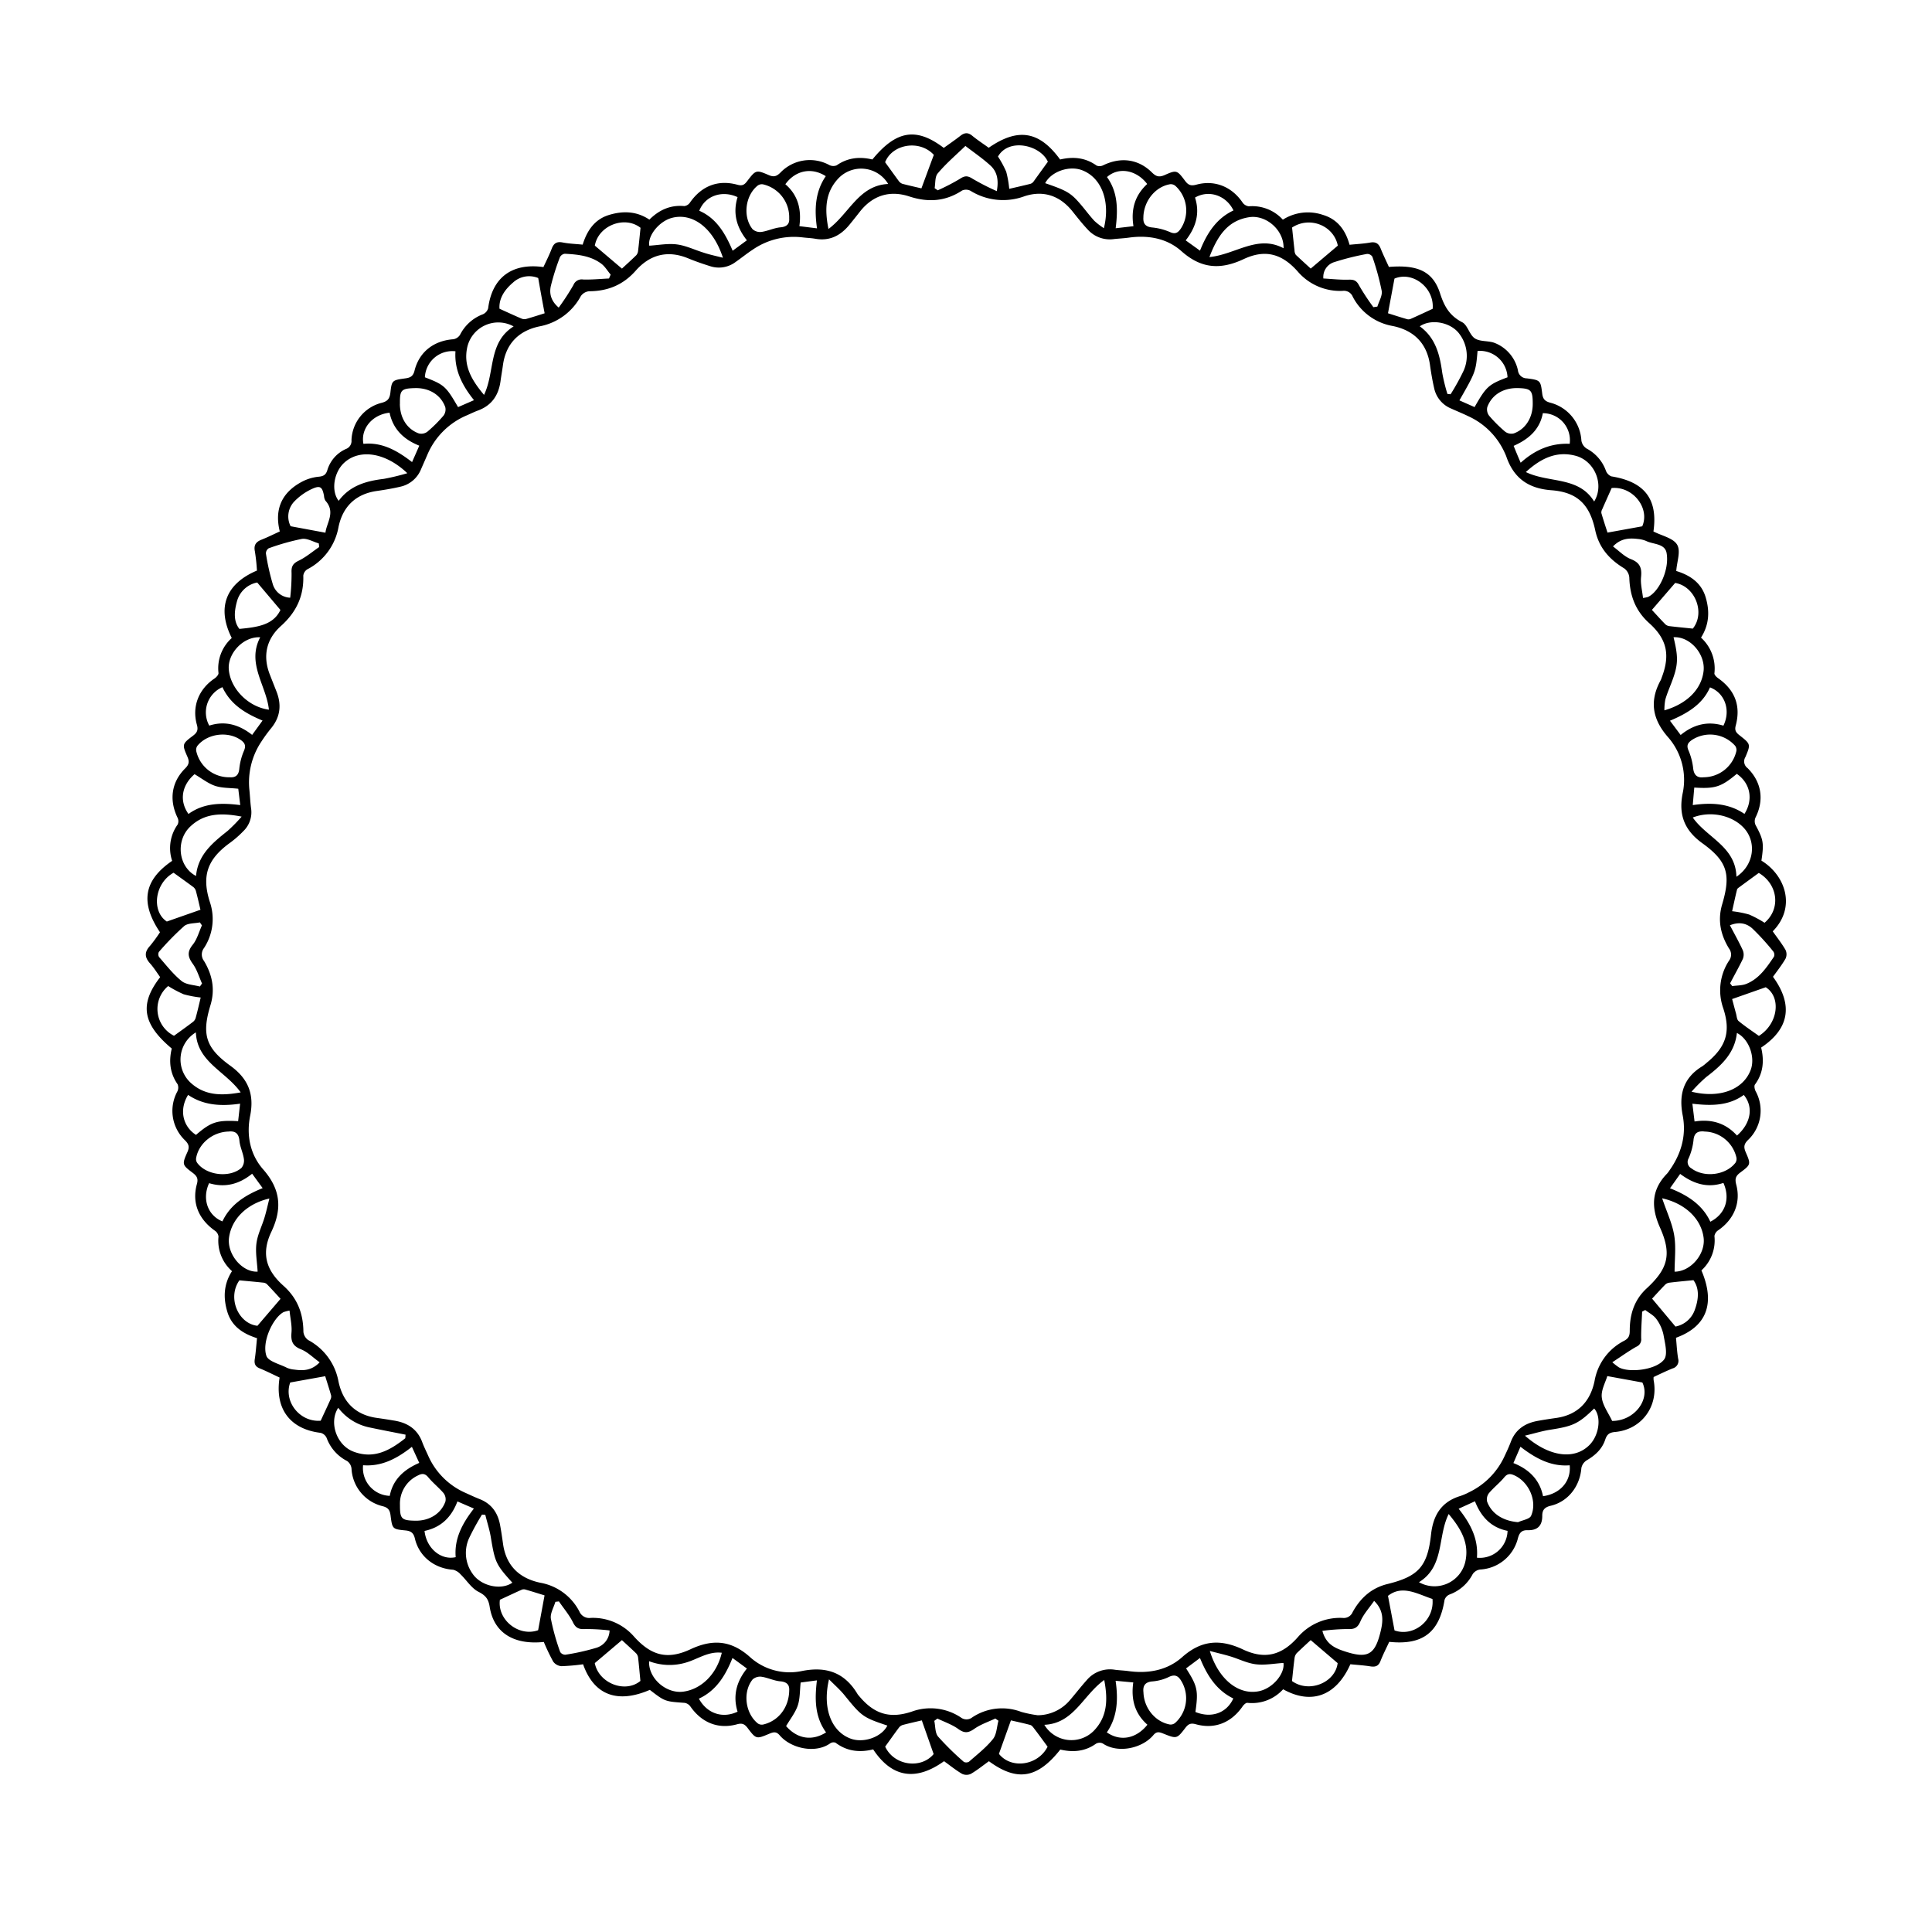 <svg id="Layer_1" data-name="Layer 1" xmlns="http://www.w3.org/2000/svg" viewBox="0 0 703.57 694.79"><path d="M602.13,193.55c3.11,1.59,7.18,2.4,8.61,4.79s-.08,6.18-.3,9.6c4.94,1.51,9.12,4.23,10.71,9.59,1.47,4.95,1.36,9.84-1.7,14.68a15.19,15.19,0,0,1,4.88,13c-.06.55.76,1.36,1.36,1.78,6.1,4.3,8.34,10,6.4,17.27-.49,1.83.21,2.59,1.44,3.56,4,3.14,4.07,3.21,2.08,7.9a3,3,0,0,0,.79,4c5.14,5.1,6.07,11.64,2.93,17.94a3.35,3.35,0,0,0-.06,2.7c2.9,5.42,3.15,6.58,2.18,13.06,8.8,5.39,12.73,17,4.12,25.75,1.56,2.22,3.28,4.39,4.66,6.77a3.75,3.75,0,0,1,0,3.19c-1.34,2.31-3,4.42-4.57,6.59,7.41,10.18,6,18.91-4.31,25.78,1.14,4.71.82,9.31-2.26,13.47-.36.49-.1,1.73.25,2.42a14.71,14.71,0,0,1-2.71,17.71c-1.55,1.5-1.72,2.62-.89,4.52,1.91,4.38,1.87,4.53-2,7.4-1.66,1.24-2,2.26-1.47,4.35,1.78,6.62-.83,12.74-6.59,16.69a3.06,3.06,0,0,0-1.34,2.08,14.77,14.77,0,0,1-4.74,12.51c5.13,12,1.95,20.45-9.26,24.53.24,2.49.36,5.06.78,7.59a2.85,2.85,0,0,1-2,3.57c-2.3.94-4.52,2-6.93,3.14a6,6,0,0,0,0,1.12c1.86,9.51-4.32,18-14,18.89-2.17.19-3,.92-3.63,2.81-1.13,3.4-3.6,5.68-6.68,7.48a4.31,4.31,0,0,0-2,2.86c-.5,6.54-4.76,12.21-11.16,13.72-2.37.56-3.1,1.68-3.08,3.74,0,3.6-1.81,5.26-5.3,5.16-2.27-.06-3.09,1-3.63,3.19A15,15,0,0,1,539,571.58a3.9,3.9,0,0,0-2.71,1.7,15.43,15.43,0,0,1-8.44,7.41,3.16,3.16,0,0,0-1.8,2c-1.91,11.86-8,16.51-20.14,15.23-1.06,2.29-2.24,4.58-3.19,7-.7,1.79-1.8,2.22-3.61,1.94-2.44-.39-4.92-.54-7.35-.78-5.11,11.48-14.11,14.89-24.49,9.11a15.25,15.25,0,0,1-13,4.94c-.55-.06-1.37.72-1.77,1.31-4.1,5.93-10.16,8.39-17,6.49-1.86-.52-2.75-.11-3.84,1.33-3.07,4-3.16,4-7.9,2.12-1.45-.58-2.51-1-3.76.53-4,4.77-12.86,6.8-18.44,3a2.65,2.65,0,0,0-2.43.1c-4,2.87-8.42,3.21-13,2.13-8.36,10.56-15.74,11.76-26,4.25-2.16,1.55-4.25,3.25-6.56,4.6a3.78,3.78,0,0,1-3.22,0c-2.3-1.35-4.4-3.06-6.56-4.61-10.27,7.37-19,6-25.81-4.3-4.81,1.2-9.5.76-13.7-2.43a2.15,2.15,0,0,0-1.93.22c-5.32,3.83-14.3,1.94-18.43-2.93-1.25-1.46-2.29-1.17-3.76-.56-4.73,2-4.82,2-7.91-2.1-1.09-1.43-2-1.85-3.84-1.34-6.83,1.9-12.88-.57-17-6.49a3.24,3.24,0,0,0-2.08-1.31c-7.16-.51-7.16-.47-12.69-4.73-11.81,5.1-20.35,1.9-24.3-9.32a75.92,75.92,0,0,1-7.87.69,4.13,4.13,0,0,1-3-1.64,73.66,73.66,0,0,1-3.43-7.18c-11,1.15-18.23-3.38-19.71-12.78-.46-2.88-1.47-4.15-4.07-5.48s-4.31-4.21-6.5-6.32a5.33,5.33,0,0,0-2.75-1.72c-6.75-.46-12.34-4.74-13.91-11.32-.51-2.16-1.46-2.79-3.5-3-4.67-.45-4.74-.55-5.36-5.38-.25-2-.86-2.95-3-3.47a14.85,14.85,0,0,1-11.23-13.66,3.88,3.88,0,0,0-1.62-2.77,15.29,15.29,0,0,1-7.44-8.41,3.33,3.33,0,0,0-2.22-1.85c-11.08-1.32-16.72-8.77-14.91-20.13-2.37-1.11-4.75-2.32-7.21-3.33-1.66-.67-2.08-1.69-1.83-3.38.38-2.45.54-4.93.82-7.63-5-1.59-9.2-4.23-10.81-9.6-1.52-5.05-1.39-10,1.7-14.81a14.75,14.75,0,0,1-4.92-12.58,3,3,0,0,0-1.27-2.12c-6-4.23-8.47-10.19-6.6-17,.56-2,0-2.94-1.48-4.07-3.89-2.94-4-3.06-1.94-7.67.82-1.86.42-2.88-.93-4.23a14.79,14.79,0,0,1-2.79-17.72,3.17,3.17,0,0,0,.11-2.68c-2.81-4.05-3.23-8.42-2.12-13-10.67-8.95-11.85-16.15-4.22-26-1.19-1.64-2.28-3.42-3.64-4.95-2-2.19-2.19-4.14-.09-6.4a53.71,53.71,0,0,0,3.66-5c-7.27-10.84-5.91-18.93,4.43-26a14.73,14.73,0,0,1,2-13.22,2.85,2.85,0,0,0,0-2.42c-3.16-6.47-2.3-13,2.72-18,1.4-1.39,1.64-2.44.85-4.25-2-4.56-1.93-4.68,2-7.66,1.53-1.15,2-2.1,1.42-4.1-1.84-6.63.75-12.93,6.42-16.74.67-.45,1.53-1.39,1.47-2a14.81,14.81,0,0,1,4.83-12.76c-5.53-11-2.22-19.76,9.17-24.56a69.47,69.47,0,0,0-.75-7c-.47-2.29.39-3.45,2.41-4.25,2.2-.87,4.33-1.93,6.66-3-2-8,.67-14.1,7.88-18a16.46,16.46,0,0,1,6.16-1.92c1.85-.16,2.75-.67,3.28-2.42a12.23,12.23,0,0,1,6.79-7.7A3.09,3.09,0,0,0,128,160.3a14.53,14.53,0,0,1,10.86-13.57c2.16-.54,3-1.39,3.29-3.6.52-4.63.63-4.67,5.42-5.33,1.8-.25,2.86-.71,3.38-2.79,1.69-6.85,7-10.93,14.11-11.46a3.55,3.55,0,0,0,2.46-1.61,15.41,15.41,0,0,1,8.36-7.5,3.44,3.44,0,0,0,1.89-2.18c1.42-11.14,8.61-16.6,20.13-15,1-2.17,2.13-4.37,3-6.66.76-2,1.83-2.72,4-2.3,2.33.46,4.72.53,7.29.79,1.55-5,4.27-9.21,9.63-10.82,5-1.52,10-1.41,14.66,1.71,3.59-3.56,7.69-5.4,12.71-4.93a2.92,2.92,0,0,0,2.08-1.29c4.18-6,10.14-8.43,17.27-6.48,1.8.5,2.58,0,3.57-1.34,3.14-4.08,3.24-4.16,7.88-2.16,1.85.79,2.86.42,4.23-.94A14.83,14.83,0,0,1,302,60.1a3.23,3.23,0,0,0,2.69.11c4-2.81,8.42-3.23,13-2.13,8.71-10.62,16-11.82,26-4.22,2-1.43,4-2.81,6-4.36,1.52-1.21,2.8-1.36,4.37-.06,1.92,1.57,4,2.93,6,4.37,10.66-7.38,18.43-6.11,26,4.28,4.69-1.11,9.17-.74,13.28,2.21a2.94,2.94,0,0,0,2.43-.12c6.37-3.09,12.77-2.29,17.73,2.63,1.48,1.47,2.56,1.8,4.5,1,4.48-2,4.62-1.89,7.6,2.09,1.18,1.58,2.19,1.86,4.11,1.34,6.66-1.81,12.87.77,16.76,6.47a3.26,3.26,0,0,0,2.31,1.42A15.05,15.05,0,0,1,467.17,80a17,17,0,0,1,14.6-1.74c5.35,1.6,8.25,5.6,9.69,10.88,2.62-.26,5.1-.38,7.53-.81,2-.35,3.07.35,3.8,2.17.92,2.29,2,4.5,3,6.71,10.34-.85,16,1.51,18.61,9.55,1.56,4.87,3.49,8.21,8.06,10.58,2,1,2.65,4.63,4.66,5.91s5.09.74,7.39,1.72a13.83,13.83,0,0,1,8.27,9.88,3.26,3.26,0,0,0,3.24,2.94c4.94.65,5,.73,5.6,5.5.24,2.09,1.06,2.9,3.12,3.41a15.15,15.15,0,0,1,11.15,13.76,4.24,4.24,0,0,0,1.9,2.89,14.75,14.75,0,0,1,7,8,3.57,3.57,0,0,0,2,2.13C598.92,175.44,603.81,181.75,602.13,193.55ZM377.91,624.65a15.48,15.48,0,0,0,11.59-5.34c2.1-2.43,4.06-5,6.2-7.38a11.06,11.06,0,0,1,10.3-3.85c1.65.22,3.31.26,4.95.49,7.22,1,14.14-.28,19.52-5.05,7-6.23,13.9-6.73,22.21-2.82,7.93,3.73,14.07,2.11,19.85-4.37A20.28,20.28,0,0,1,489,589.21a3.48,3.48,0,0,0,3.6-2.15c2.82-5.09,6.81-8.76,12.68-10.2,11.28-2.78,14.58-6.41,15.85-18,.76-7,3.72-11.94,10.69-14.06a20.63,20.63,0,0,0,3.14-1.35,27.08,27.08,0,0,0,12.84-12.92c.84-1.78,1.68-3.57,2.37-5.4,1.71-4.56,5.17-6.83,9.76-7.67,2.24-.41,4.49-.75,6.75-1.07,7.91-1.1,12.46-6,14-13.44a20.32,20.32,0,0,1,10.82-14.69c1.71-.91,2-2,2-3.69,0-5.9,1.61-11.17,6.16-15.37,7.81-7.21,9.19-12.46,4.86-22.15-3.29-7.37-3.19-13.76,2.59-19.67a8.15,8.15,0,0,0,.75-1c4.35-6.07,6.34-12.82,4.92-20.19-1.48-7.65.28-13.73,7.17-17.9a14.45,14.45,0,0,0,1.45-1.16c7.14-5.79,9-11.32,6.13-20a19.66,19.66,0,0,1,2.11-17.26,3.66,3.66,0,0,0,0-4.46c-3.06-5-4.2-10.27-2.49-16.06,3.22-10.86,2-15.64-7.26-22.3-6.48-4.69-8.64-10.31-7.15-18a23.57,23.57,0,0,0-5.33-20.63c-5.76-6.58-6.77-13.21-2.61-20.77a6.49,6.49,0,0,0,.33-.87c3.13-8.18,2-14-4.59-19.89-5-4.51-7-10-7.2-16.55A4.58,4.58,0,0,0,591.5,207c-5.4-3.25-9.21-7.52-10.57-13.89-2-9.35-6.47-13.87-16-14.58-8.43-.64-13.68-4.45-16.37-12.24-.21-.59-.48-1.15-.74-1.72a26.64,26.64,0,0,0-13.12-13c-2.06-1-4.17-1.85-6.25-2.79a10.32,10.32,0,0,1-6.16-7.33c-.65-2.83-1.14-5.69-1.54-8.56-1.14-8-6-12.64-13.63-14.18a20.3,20.3,0,0,1-14.49-10.64,3.45,3.45,0,0,0-3.6-2.15,20.29,20.29,0,0,1-16.51-7.12c-5.71-6.42-11.81-8.08-19.55-4.47-8.49,4-15.53,3.56-22.76-2.89-5.26-4.68-12.15-5.9-19.25-4.88-1.74.24-3.51.31-5.26.5a10.8,10.8,0,0,1-9.57-3.45c-2-2.12-3.78-4.4-5.59-6.66-4.61-5.76-10.68-7.74-17.49-5.47a22.49,22.49,0,0,1-19.63-2,3.52,3.52,0,0,0-3.05-.1c-6.09,4-12.36,4.41-19.27,2.15-7.07-2.31-13.29-.41-18,5.61q-1.81,2.32-3.68,4.61c-3.24,4-7.22,6.14-12.52,5.2-1.53-.26-3.09-.31-4.64-.5A26.45,26.45,0,0,0,274,91c-2.08,1.36-4,2.94-6.05,4.36A10.14,10.14,0,0,1,258.82,97c-2.77-.86-5.52-1.81-8.19-2.91-7.48-3.09-13.93-1.39-19.12,4.48-4.61,5.23-10.23,7.47-17,7.5a4.14,4.14,0,0,0-3,1.78,21.53,21.53,0,0,1-15,11c-7.47,1.54-12.26,6.19-13.35,14.08-.26,1.95-.62,3.89-.88,5.84-.69,5.15-3.2,8.88-8.21,10.73-1.36.5-2.67,1.15-4,1.73a27,27,0,0,0-14.51,14.54c-.74,1.72-1.5,3.42-2.24,5.13a10.53,10.53,0,0,1-7.55,6.35c-2.82.66-5.69,1.14-8.55,1.55-7.76,1.1-12.42,5.78-13.94,13.11a21.56,21.56,0,0,1-11.37,15.42,3.18,3.18,0,0,0-1.46,2.32c.22,7.45-2.55,13.31-8.15,18.33-5.23,4.69-6.7,10.79-4.08,17.57q1.17,3,2.39,6.08c1.95,4.81,1.57,9.29-1.76,13.43a56,56,0,0,0-3.66,5,26.75,26.75,0,0,0-4.36,17.68c.23,2.26.31,4.55.63,6.8a9.51,9.51,0,0,1-2.88,8.18,36.94,36.94,0,0,1-4.9,4.27c-8.16,5.94-10.32,11.93-7.23,21.58a19.21,19.21,0,0,1-2.15,16.67,3.87,3.87,0,0,0,0,4.73c3,5,4.1,10.29,2.35,16.07-3.2,10.53-1.86,15.5,7.21,22.06,6.58,4.75,8.79,10.42,7.24,18.23-1.43,7.13,0,14.16,4.76,19.56,6.31,7.22,7,14.22,2.93,22.76-3.66,7.74-2,13.85,4.41,19.57,5.13,4.57,7.23,10.13,7.29,16.8a4.18,4.18,0,0,0,1.76,3,21.45,21.45,0,0,1,11,15c1.54,7.47,6.15,12.29,14.06,13.36,2.16.3,4.3.64,6.45,1,4.72.81,8.26,3.11,10,7.8.61,1.65,1.4,3.23,2.12,4.83a26.42,26.42,0,0,0,13.71,13.69c1.7.77,3.39,1.57,5.13,2.25,4.25,1.69,6.54,4.92,7.37,9.3.44,2.34.78,4.7,1.11,7.06,1.14,8,6.09,12.57,13.7,14.11A19.9,19.9,0,0,1,211,586.88a3.89,3.89,0,0,0,4.12,2.32A19.84,19.84,0,0,1,230.89,596c6.24,6.94,12.15,8.56,20.59,4.61,8.14-3.8,14.84-3.23,21.63,2.84A21.54,21.54,0,0,0,292,608.55c9-1.81,15.66.59,20.34,8.47a3.56,3.56,0,0,0,.39.48c5.48,6.65,11.16,8.54,19.3,5.83a19.91,19.91,0,0,1,17.84,2.1,3.39,3.39,0,0,0,4.19,0,19.56,19.56,0,0,1,17.85-2A42.9,42.9,0,0,0,377.91,624.65ZM555.66,171.91c8.42,4.09,19.21,1.49,24.88,10.73,3.82-6.26.14-14.85-6.8-16.67S561.12,166.93,555.66,171.91ZM88,297.39c-7.39-1.44-13.6-1.27-18.76,3.67-5.34,5.12-4.33,14.58,2.15,17.95.69-7.75,6.07-12.1,11.54-16.45A59.94,59.94,0,0,0,88,297.39ZM301.9,611.57c-2.5,10.49.85,19,7.87,21.59,4.73,1.76,11.3-.57,13.38-4.75-9-3-9.39-3.39-15.73-11.2C305.9,615.35,304.06,613.75,301.9,611.57Zm-.2-528.18c7.61-5.66,11.05-15.9,21.75-16.39a11.46,11.46,0,0,0-18.17-2C300.51,70.1,300.27,76.18,301.7,83.39ZM616,397.57c10.38,2.54,18.81-.79,21.52-7.87,1.78-4.64-.57-11.31-5-13.52-.8,7.42-5.71,11.9-11.18,16.06A56.8,56.8,0,0,0,616,397.57ZM380.62,66.71c8.11,2.79,9.39,3.55,13.2,8.06,1.61,1.9,3.08,3.91,4.77,5.72A25.14,25.14,0,0,0,402,83.1c2.44-9.9-.94-18.5-8-21.13C389.31,60.2,382.79,62.51,380.62,66.71Zm21.5,545.1c-7.71,5.53-11.07,15.86-21.81,16.32a11.49,11.49,0,0,0,18,2.2C403.2,625.28,403.54,619.16,402.12,611.81ZM186.58,576.37c-6-6.63-6.32-7.38-7.85-16.61-.46-2.74-1.34-5.4-2-8.1l-1.21-.08a91.5,91.5,0,0,0-4.69,8.57,13,13,0,0,0,1.29,13C175.18,577.64,182.52,579.24,186.58,576.37ZM632.35,319.29c6.57-4.38,7.44-12.92,2.49-18-4.34-4.47-12-6.05-18.39-3.57C621.59,305.08,632.07,308.28,632.35,319.29ZM87.65,397.82c-5.52-7.75-15.89-11.06-16.32-21.85a11.53,11.53,0,0,0-2,18.25C74.42,398.94,80.45,399.14,87.65,397.82Zm175.6-304c-3.53-10.81-10.93-16.33-18.35-14.53-4.83,1.17-9.08,6.56-8.46,10.18,3.42-.2,6.84-.89,10.12-.45s6.46,2,9.71,3C258.36,92.72,260.5,93.17,263.25,93.86ZM440.58,601.24c3.2,10.51,10.63,16.22,18,14.63,5-1.08,9.38-6.43,8.81-10.26-3.4.2-6.82.88-10.1.47s-6.27-2-9.42-2.92C445.65,602.49,443.41,602,440.58,601.24ZM187.05,118.87a11.58,11.58,0,0,0-16.84,7.36c-1.6,6.89,1.52,12.18,6.06,17.58C180.29,135.41,177.73,124.7,187.05,118.87Zm-39.46,404.9.1-1.3c-4.41-.88-8.83-1.72-13.23-2.65a19.15,19.15,0,0,1-11.29-7.14c-3.47,5.32-.59,13.58,5.44,15.92C136.11,531.52,142,528.21,147.59,523.77Zm407.74-.94c8.89,7.8,18,8.87,23.45,3.45,3.59-3.57,4.48-10.27,1.77-13.34-5.72,5.57-7.72,6.45-16,7.73C561.67,521.11,558.85,522,555.33,522.83ZM527.1,143.46l1.16.12A83.65,83.65,0,0,0,533,135a13.21,13.21,0,0,0-1.44-13.26c-3-4.31-10.26-5.82-14.53-2.9,5.83,4.22,7.31,10.45,8.2,17A65,65,0,0,0,527.1,143.46ZM94.76,232.08c-6.22-.34-12,6-11.43,11.82.62,6.92,7.06,13.55,14.6,14.55C97,249.6,89.74,241.65,94.76,232.08Zm422,344.13A11.52,11.52,0,0,0,533.56,569c1.64-6.88-1.46-12.2-6-17.63C523.44,559.67,526.1,570.45,516.72,576.21ZM148.33,172.33c-8-7.63-17.44-8.93-23-3.79-3.76,3.46-4.84,10.2-2,13.85,4.1-5.55,10-7.22,16.46-8A83,83,0,0,0,148.33,172.33Zm456.95,264c1.68,5,3.67,9.13,4.4,13.49s.15,8.85.15,13.29c5.81,0,11.32-6.36,10.57-12.36C619.55,444.07,614,438.37,605.28,436.38ZM93.82,463.09c-.2-3.59-.86-7-.43-10.29s2-6.26,2.94-9.42c.66-2.15,1.13-4.37,1.77-6.91-8.25,1.89-13.76,7.46-14.69,14.2C82.58,456.8,88.3,463.44,93.82,463.09Zm515.63-231c1.86,7.59,1.7,10.23-.88,16.87-.75,1.93-1.56,3.85-2.12,5.83a20.56,20.56,0,0,0-.33,3.9c8.39-2.43,13.59-7.83,14.28-14.45C621,238.09,615.4,231.7,609.45,232.07ZM262.85,601.89c-4.83-.59-8.67,2.27-12.89,3.53a20.94,20.94,0,0,1-13.58-.45c-.31,6.24,6.24,11.89,12.41,11.09C255.44,615.19,261.07,609.61,262.85,601.89ZM440.43,93.62c9.5-.93,17.54-8.28,27-3.21.2-6.59-6.34-12.24-12.47-11.32C447.08,80.29,443.38,85.89,440.43,93.62ZM340.36,68.53l1.13.78a75.06,75.06,0,0,0,8.12-4.21c1.78-1.2,2.83-1.12,4.58,0A89,89,0,0,0,363,69.61c.77-4.16.07-7.15-2.33-9.34-2.84-2.59-6.05-4.77-9.1-7.12-3.39,3.26-7,6.35-10,9.9C340.42,64.29,340.69,66.67,340.36,68.53Zm1,557.33-1.12.84c.42,1.94.25,4.37,1.38,5.72a102.45,102.45,0,0,0,9.4,9.23,2,2,0,0,0,1.88-.1c3-2.64,6.22-5.14,8.7-8.23,1.35-1.68,1.39-4.41,2-6.67l-1.13-.81c-2.55,1.21-5.33,2.13-7.61,3.73s-3.66,1.69-5.91.07S343.94,627.09,341.38,625.86ZM587.4,199c2.33,1.72,4.19,3.72,6.49,4.61,3.33,1.28,4.07,3.22,3.73,6.53-.26,2.44.43,5,.71,7.62a11,11,0,0,0,1.8-.36c4-1.82,7.87-9.92,6.79-16-.63-3.52-4.83-3.1-7.44-4.39a10,10,0,0,0-3-.73C593.34,195.91,590.29,196,587.4,199Zm-471,297.11c-2.43-1.74-4.39-3.77-6.78-4.72-3.12-1.24-3.73-3-3.47-6.11.22-2.55-.43-5.18-.71-8a12.58,12.58,0,0,0-2.17.56c-3.79,2-8,10.78-6.26,15.91.68,2.06,4.84,3,7.47,4.36a8.48,8.48,0,0,0,2.71.66C110.36,499.21,113.44,499.21,116.42,496.11Zm513.65-138,.77,1c1.74-.25,3.61-.18,5.19-.83,4.63-1.88,7.31-5.91,10-9.86a2,2,0,0,0-.21-1.88,87.67,87.67,0,0,0-7.67-8.42c-2-1.79-4.63-2.56-8.15-1.16,1.66,3.17,3.31,6.09,4.7,9.12a4.28,4.28,0,0,1,0,3.15C633.26,352.19,631.62,355.1,630.07,358.06ZM73.54,337l-.76-1.09c-1.94.41-4.38.22-5.72,1.35a101.19,101.19,0,0,0-9.21,9.42,1.93,1.93,0,0,0,.09,1.87c2.64,3,5.12,6.24,8.2,8.72,1.67,1.36,4.4,1.39,6.65,2l.78-1.1c-1.09-2.4-1.83-5.05-3.34-7.13-1.82-2.52-2.16-4.33-.08-6.95C71.75,342.14,72.44,339.42,73.54,337Zm42.71-137.81-.16-1.3c-2.07-.59-4.25-1.94-6.17-1.63a83.26,83.26,0,0,0-12.08,3.42,2.24,2.24,0,0,0-1,1.89,83.26,83.26,0,0,0,2.48,11.1,6.89,6.89,0,0,0,6.36,5,75,75,0,0,0,.5-9c-.13-2.28.39-3.41,2.55-4.46C111.39,202.94,113.75,200.92,116.25,199.21ZM587.15,496.1a26,26,0,0,0,2.35,1.83C593.09,500,603,499,606,495.11c1.43-1.85.31-6-.21-9a14.9,14.9,0,0,0-2.65-5.83c-1-1.34-2.66-2.16-4-3.21l-1.13.59c-.13,3.24-.4,6.5-.35,9.74a2.86,2.86,0,0,1-1.79,3.06C593,492.1,590.26,494.07,587.15,496.1ZM500.41,583c-1.81,2.61-3.87,4.85-5,7.48s-2.5,2.88-4.94,2.78a74.57,74.57,0,0,0-8.9.66c1.23,4.61,4.24,6.13,7.5,7.25,9.07,3.1,11.72,1.66,13.85-7.65C503.69,590,503.9,586.41,500.41,583Zm-296.85.19-1.31.16c-.6,2.06-1.95,4.24-1.64,6.15A82,82,0,0,0,204,601.61a2.21,2.21,0,0,0,1.89,1,82.89,82.89,0,0,0,11.1-2.47,6.75,6.75,0,0,0,5-6.37,71.65,71.65,0,0,0-8.91-.51c-2.26.12-3.42-.33-4.46-2.52C207.29,588.09,205.27,585.73,203.56,583.22Zm18.23-481.8.59-1.39c-1.14-1.34-2.08-3-3.46-4-3.9-2.89-8.58-3.34-13.23-3.59a2.36,2.36,0,0,0-1.79,1.26,86.66,86.66,0,0,0-3.32,10.56c-.56,2.64,0,5.34,2.89,7.79a90.86,90.86,0,0,0,5.36-8.23,3.22,3.22,0,0,1,3.53-2C215.5,101.88,218.65,101.57,221.79,101.42Zm278.37,10.47,1.44-.21c.58-1.92,1.87-4,1.57-5.73a94.5,94.5,0,0,0-3.41-12.45,2.25,2.25,0,0,0-1.91-1,94.8,94.8,0,0,0-12,3,5.63,5.63,0,0,0-3.92,5.95c3.13.17,6.2.53,9.25.43,1.9-.06,2.86.34,3.78,2.15A82.63,82.63,0,0,0,500.16,111.89ZM620.43,283.06a12.27,12.27,0,0,0,11.91-9.59,2.58,2.58,0,0,0-.48-1.89,12.17,12.17,0,0,0-15.77-2.07c-1.27.91-2,1.79-1.27,3.6a23,23,0,0,1,1.76,6.55C616.86,282.55,618.33,283.32,620.43,283.06ZM287.4,79.54a12.3,12.3,0,0,0-9.5-12.4,2.59,2.59,0,0,0-1.92.4c-4.57,3.56-5.58,11.37-1.92,15.92a4.09,4.09,0,0,0,3.25,1c2.33-.34,4.57-1.45,6.89-1.67C286.83,82.58,287.53,81.27,287.4,79.54Zm129-.57c-.16,1.89.23,3.64,3.29,3.88a21.47,21.47,0,0,1,6.55,1.74c1.94.82,2.85,0,3.8-1.38a12.1,12.1,0,0,0-2-15.52,2.62,2.62,0,0,0-1.86-.61C420.89,67.91,416.59,73,416.38,79ZM83.71,283.06c1.84.13,3.22-.5,3.44-3.17a22.43,22.43,0,0,1,1.73-6.55c.78-1.87.21-2.86-1.23-3.87-4.7-3.3-12.15-2.33-15.77,2.15a2.56,2.56,0,0,0-.41,1.91A12.23,12.23,0,0,0,83.71,283.06Zm537,129c-2-.19-3.77.15-4,3.25a22,22,0,0,1-1.78,6.54,2.65,2.65,0,0,0,1.06,3.66c4.62,3.45,12.49,2.5,16-2.06a2.59,2.59,0,0,0,.35-1.93A12.19,12.19,0,0,0,620.68,412.08ZM287.41,615.56c.06-1.36-.25-3-3.2-3.26-2.32-.18-4.56-1.33-6.88-1.67a4.09,4.09,0,0,0-3.27,1c-3.66,4.58-2.67,12.32,1.91,16a2.56,2.56,0,0,0,1.91.41C283.35,626.79,287.3,622,287.41,615.56ZM83.23,412.08c-5.82.15-10.88,4.38-11.8,9.63a2.39,2.39,0,0,0,.32,1.68C75,428,83.59,429.1,87.93,425.32a4.19,4.19,0,0,0,.88-3.32c-.33-2.23-1.42-4.36-1.62-6.59C86.93,412.45,85.33,411.85,83.23,412.08Zm469.6,142.26c1.63-.76,4.2-1.1,4.74-2.33,2.34-5.28-.75-12.25-6-14.68-1.44-.67-2.53-.82-3.75.66-1.7,2.06-3.86,3.72-5.58,5.76a3.72,3.72,0,0,0-.69,3.08C543.19,551.32,547.44,553.9,552.83,554.34Zm-.21-413c-5.14-.11-9.39,2.44-11,6.93a3.77,3.77,0,0,0,.65,3.1,50.32,50.32,0,0,0,5.9,5.87,3.78,3.78,0,0,0,3.1.6c4.31-1.55,6.9-5.77,6.9-10.74S557.61,141.44,552.62,141.33Zm-407,5.76c.05,5.07,2.56,9.17,6.9,10.74a3.71,3.71,0,0,0,3.1-.61,50.41,50.41,0,0,0,5.9-5.88,3.73,3.73,0,0,0,.63-3.09c-1.61-4.48-5.88-7.05-11-6.92S145.59,142.05,145.64,147.09ZM416.41,616.32c.19,5.8,4.37,10.79,9.66,11.71a2.59,2.59,0,0,0,1.86-.57,12.09,12.09,0,0,0,2.59-14.7c-1.08-2-2.21-3.33-4.84-2.06a16.89,16.89,0,0,1-5.94,1.62C416.77,612.54,416.16,614.15,416.41,616.32ZM151.21,553.8c5.11.1,9.42-2.52,11-7a3.74,3.74,0,0,0-.7-3.07c-1.72-2-3.88-3.71-5.57-5.76-1.22-1.48-2.34-1.38-3.75-.64a11.34,11.34,0,0,0-6.54,10.74C145.63,553.11,146.19,553.71,151.21,553.8Zm450.43-80.86,8.51,10.16a9.32,9.32,0,0,0,7.08-6.21c1.36-3.76,1.69-7.62-.53-10.68-3.25.32-6,.57-8.68.9a2.74,2.74,0,0,0-1.57.68C604.64,469.64,602.92,471.55,601.64,472.94ZM102.12,222.13l-8.45-10a9.48,9.48,0,0,0-7.38,6.9c-1,3.62-1.31,7.23.89,10C93.64,228.42,99.54,227.65,102.12,222.13Zm514.35,6.79c4.64-5.79.81-15.42-6.43-16.63l-8.47,9.82c1.42,1.53,3.13,3.45,4.93,5.28a2.8,2.8,0,0,0,1.58.65C610.79,228.36,613.5,228.62,616.47,228.92ZM470.53,82.86c.32,3.07.59,5.68.89,8.28a3,3,0,0,0,.48,1.67c2,1.89,4,3.69,5.42,5l9.87-8.36C485.71,82.14,477,78.62,470.53,82.86Zm6.78,514.43c-1.36,1.25-3.27,3-5.09,4.76a3.31,3.31,0,0,0-.79,1.83c-.36,2.7-.62,5.41-.93,8.31,6.22,4.51,15.76.59,16.63-6.52Zm-250.82,0-9.89,8.37c1.43,7.36,11.09,11.1,16.62,6.49-.3-3-.53-5.75-.84-8.45a2.83,2.83,0,0,0-.7-1.57C229.84,600.34,227.93,598.63,226.49,597.3Zm0-499.47c1.48-1.37,3.4-3.09,5.23-4.88a2.87,2.87,0,0,0,.65-1.6c.33-2.7.58-5.41.89-8.38-5.82-4.57-15.38-.78-16.64,6.49ZM102.16,473c-1.34-1.46-3.12-3.45-5-5.38a2.31,2.31,0,0,0-1.35-.52c-2.79-.3-5.6-.55-8.63-.83-4.44,6.24-.5,15.75,6.57,16.55ZM586.91,177.73c-1.29,2.9-2.37,5.29-3.42,7.7a2.4,2.4,0,0,0-.33,1.4c.76,2.62,1.62,5.21,2.24,7.13l12.65-2.29C600.93,185.07,594.66,177,586.91,177.73ZM381.6,58.9c-2.71-6.08-14.23-8.8-18.17-1.89a36.75,36.75,0,0,1,3,5.53,37.57,37.57,0,0,1,1.1,6.23c2.66-.62,5.18-1.18,7.67-1.81a2.25,2.25,0,0,0,1.17-.82C378,63.87,379.67,61.57,381.6,58.9Zm123.86,55.18c1.92.61,4.44,1.43,7,2.17a2.12,2.12,0,0,0,1.39-.17c2.57-1.14,5.11-2.34,7.88-3.62.66-7.67-7.27-13.82-13.91-11Zm2.38,479.68c6.92,2.45,14.59-3.59,13.82-11.45-5.53-1.84-11-5.24-16.2-1.14C506.23,585.27,507,589.23,507.84,593.76ZM198.31,581c-1.94-.6-4.39-1.38-6.85-2.09a2.19,2.19,0,0,0-1.41,0c-2.58,1.15-5.12,2.36-8,3.68-1,7.33,6.9,13.61,13.92,11.1ZM118.52,194c.36-3.52,3.79-7.46,0-11.65a3.76,3.76,0,0,1-.52-1.77c-.63-3.28-1.38-3.91-4.42-2.51a21.3,21.3,0,0,0-6.24,4.39,7.88,7.88,0,0,0-1.51,9.18ZM196,101.25a8.62,8.62,0,0,0-9.18,1.66c-3.07,2.6-5.19,5.8-4.92,9.52,3,1.36,5.47,2.51,8,3.58a2.67,2.67,0,0,0,1.67.16c2.47-.7,4.9-1.49,6.77-2.08C197.53,109.87,196.79,105.8,196,101.25ZM116.78,517.39c1.35-2.92,2.52-5.39,3.63-7.88a2.19,2.19,0,0,0,.15-1.4c-.73-2.54-1.55-5.05-2.13-6.93l-12.74,2.29C103.18,510.37,109.16,518,116.78,517.39Zm468.54-16.25c-.66,2.28-2.32,5.14-2,7.78.32,2.91,2.41,5.64,3.77,8.55,8.12,0,14-7.8,11-14ZM63.21,317.83c-7,3.9-8.08,14.07-2.46,17.77L73,331.31c-.47-2-1-4.38-1.64-6.77a2.85,2.85,0,0,0-.9-1.45C68.16,321.38,65.85,319.74,63.21,317.83Zm9.88,45.44a38.55,38.55,0,0,1-6.2-1.18,42.19,42.19,0,0,1-5.65-3,10.9,10.9,0,0,0,2.13,18.11c2.49-1.8,4.79-3.43,7-5.13a2.76,2.76,0,0,0,.9-1.44C71.94,368.22,72.48,365.81,73.09,363.27Zm567.4-45.37c-2.53,1.85-4.73,3.45-6.92,5.07-.39.28-.92.61-1,1-.66,2.66-1.22,5.33-1.79,7.87a39.15,39.15,0,0,1,6.2,1.21,40.57,40.57,0,0,1,5.61,3C648.61,330.94,647.44,322,640.49,317.9Zm-9.71,45.93c.4,1.47.89,3.36,1.41,5.24.27.95.3,2.23.94,2.76,2.32,1.92,4.84,3.59,7.4,5.42,7.1-4.47,8.15-14.18,2.49-17.72ZM335.55,68.6c1.59-4.29,3-8.14,4.52-12.2-5.13-5.61-15.1-4-17.74,2.68,1.81,2.48,3.39,4.71,5,6.88a2.79,2.79,0,0,0,1.36,1C331.2,67.61,333.71,68.16,335.55,68.6ZM381.5,636.1c-1.86-2.53-3.39-4.65-5-6.74-.34-.46-.77-1-1.26-1.16-2.56-.68-5.15-1.23-7.1-1.68l-4.36,12.19C368.25,644.36,378,643,381.5,636.1ZM340,638.79l-4.31-12.27c-2,.47-4.37,1-6.76,1.62a2.85,2.85,0,0,0-1.46.88c-1.7,2.25-3.31,4.56-5.12,7.06C325.56,643,335.39,644.35,340,638.79Zm213.81-470.3c5.38-4.83,11.19-7.16,17.82-6.86a9.85,9.85,0,0,0-9.78-11.16c-1.11,6-5.22,9.52-10.63,11.9C552,164.35,552.76,166.13,553.76,168.49ZM417.85,628.1c-4.72-4.17-6-9.36-5.15-15.4l-6.43-.6c1,6.92.64,13.22-3.2,18.79C408,634.29,413.74,633.22,417.85,628.1ZM297.53,83.16c-1-7-.67-13.36,3.19-19-5.17-3.33-11.07-2.13-14.72,2.94,4.69,4,5.92,9.29,5.11,15.26Zm3.3,547.74c-4.16-5.71-4.14-12.18-3.34-18.95l-5.92.78c-.33,3-.2,5.89-1.07,8.43s-2.76,4.94-4.23,7.44C290.28,633.18,295.61,634.19,300.83,630.9ZM412.77,82.37c-1-6.22.6-11.31,5-15.36-3.94-5.17-10.42-6.3-14.64-2.53,4,5.52,4,11.88,3.16,18.64ZM617,286.81c-.19,2.15-.36,4.11-.55,6.38,6.94-1,13.23-.59,18.82,3.21,3.33-5.25,2.11-11.21-2.79-14.58C626.75,286.59,624.65,287.29,617,286.81Zm-65.87,246c5.71,2.26,9.59,6.1,10.79,12.07,6.34-.9,10.27-5.49,9.71-11.26-6.84.55-12.47-2.55-17.93-6.75ZM86.72,408.3l.72-6.37c-6.91,1-13.3.63-18.94-3.2-3.31,5.34-2,11.42,2.87,14.57C76.82,408.61,79,407.87,86.72,408.3Zm530.38.12c6.33-1,11.43.68,15.45,5.12,5.11-4.48,6.09-10.42,2.48-14.79-5.53,4-11.92,4-18.72,3.19C616.6,404.32,616.84,406.22,617.1,408.42ZM87.49,293.19l-.72-5.95c-3-.34-5.92-.2-8.46-1.06s-4.94-2.76-7.46-4.24c-4.66,4-5.65,9.66-2.21,14.49C74.17,292.42,80.51,292.31,87.49,293.19ZM154.6,557.53c.71,6.38,6,10.76,11.35,9.55-.57-6.74,2.43-12.33,6.63-17.7l-6-2.6C164.39,552.55,160.62,556.24,154.6,557.53ZM538.08,127.81c-.67,7.59-.67,7.59-6.61,18l5.52,2.44c4.26-7.49,5.12-8.25,12-10.85A10.07,10.07,0,0,0,538.08,127.81Zm-.23,439.46A10.07,10.07,0,0,0,549,557.5c-6-1.2-9.66-5.12-11.87-10.77l-5.94,2.71C535.49,554.85,538.41,560.36,537.85,567.27ZM172.61,145.73c-4.38-5.45-7.19-11.09-6.74-17.8a10,10,0,0,0-11.14,9.47c7.07,2.73,7.67,3.27,12.08,10.86Zm455,118.53c2.74-5.56.55-11.9-4.89-13.93-2.76,6.26-8.28,9.47-14.57,12.14l3.89,5.2C616.82,263.75,622,262.54,627.59,264.26ZM81,250.25a10,10,0,0,0-4.79,14c5.72-1.85,10.88-.36,15.61,3.38l3.79-5.22C89.45,259.85,84,256.65,81,250.25ZM627.61,430.79c-5.93,2-11,.24-15.75-3.28l-3.7,5.23c6.45,2.54,11.8,6,14.69,12.18C628.33,442.12,630.18,436.53,627.61,430.79Zm-360.86,173c-2.6,6.53-6,11.93-12.24,14.82,3,5.48,8.67,7.31,14.09,4.74-1.75-5.69-.48-10.9,3.4-15.71ZM152.69,162.3c-5.84-2.31-9.59-6.15-10.82-12-6.24.64-10.62,5.83-9.52,11.34,6.77-.68,12.3,2.45,17.71,6.64C151,166.16,151.78,164.38,152.69,162.3ZM141.94,544.75c1.12-6,5.27-9.65,10.74-12L150,526.9c-5.45,4.29-11,7.23-17.78,6.7A10.12,10.12,0,0,0,141.94,544.75Zm112.71-468c6.31,2.75,9.51,8.34,12.16,14.56l5.18-3.8c-3.86-4.85-5.15-10-3.39-15.72C262.93,69.16,256.76,71.32,254.65,76.76ZM431.79,87.54,437,91.28c2.54-6.37,6-11.75,12.19-14.64-2.67-5.56-9.06-7.6-14-4.69C437,77.59,435.61,82.68,431.79,87.54Zm3.54,535.92c5.8,2.38,11.38.41,13.8-4.92-6.16-3-9.56-8.4-12.14-14.74l-5.06,3.78C436.09,614.05,436.44,615.71,435.33,623.46ZM76.15,430.88c-2.64,5.7-.52,11.76,4.85,13.92,2.91-6.2,8.35-9.57,14.65-12.11l-3.83-5.25C87,431.34,81.83,432.6,76.15,430.88Z"/></svg>